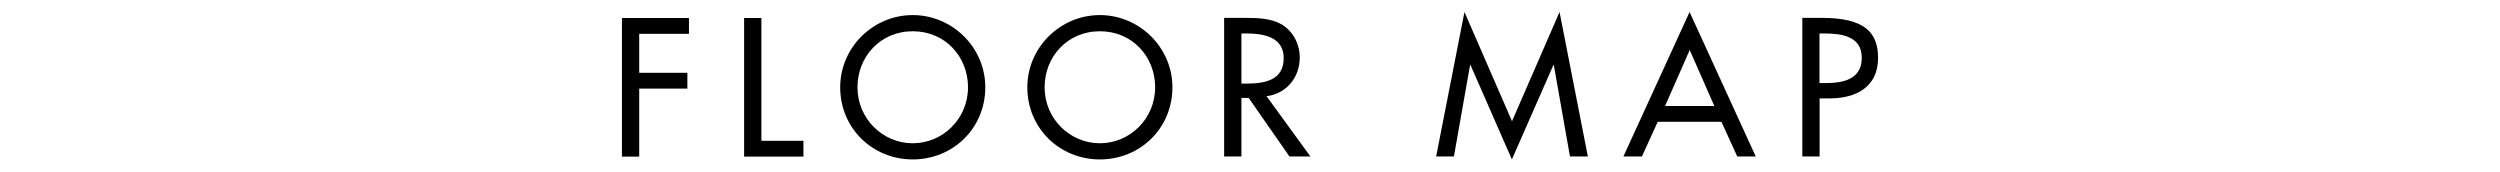 <?xml version="1.0" encoding="utf-8"?>
<!-- Generator: Adobe Illustrator 19.1.0, SVG Export Plug-In . SVG Version: 6.00 Build 0)  -->
<!DOCTYPE svg PUBLIC "-//W3C//DTD SVG 1.1//EN" "http://www.w3.org/Graphics/SVG/1.1/DTD/svg11.dtd">
<svg version="1.1" xmlns="http://www.w3.org/2000/svg" xmlns:xlink="http://www.w3.org/1999/xlink" x="0px" y="0px"
	 viewBox="-377 274 204 14" enable-background="new -377 274 204 14" xml:space="preserve">
<path d="M-320.78,276.76v-1.29h-5.47v11.31h1.41v-5.55h3.93v-1.29h-3.93v-3.18H-320.78z"/>
<path d="M-314.87,275.47h-1.41v11.31h4.84v-1.29h-3.43V275.47z"/>
<path d="M-302.52,275.23c-3.24,0-5.92,2.65-5.92,5.89c0,3.36,2.65,5.89,5.92,5.89s5.92-2.53,5.92-5.89
	C-296.6,277.88-299.28,275.23-302.52,275.23z M-302.52,285.69c-2.44,0-4.51-1.99-4.51-4.57c0-2.49,1.86-4.57,4.51-4.57
	c2.65,0,4.51,2.08,4.51,4.57C-298.01,283.7-300.08,285.69-302.52,285.69z"/>
<path d="M-287.25,275.23c-3.24,0-5.92,2.65-5.92,5.89c0,3.36,2.65,5.89,5.92,5.89c3.27,0,5.92-2.53,5.92-5.89
	C-281.33,277.88-284.02,275.23-287.25,275.23z M-287.25,285.69c-2.44,0-4.51-1.99-4.51-4.57c0-2.49,1.86-4.57,4.51-4.57
	c2.65,0,4.51,2.08,4.51,4.57C-282.74,283.7-284.81,285.69-287.25,285.69z"/>
<path d="M-273.65,281.85c1.63-0.2,2.71-1.54,2.71-3.16c0-1.08-0.54-2.14-1.48-2.7c-0.9-0.51-1.98-0.53-2.98-0.53h-1.71v11.31h1.41
	v-4.78h0.59l3.33,4.78h1.71L-273.65,281.85z M-275.7,276.73h0.38c1.39,0,3.07,0.26,3.07,2.02c0,1.8-1.56,2.07-3,2.07h-0.45V276.73z"
	/>
<path d="M-253.63,287.01l3.39-7.71h0.03l1.32,7.47h1.46l-2.31-11.79l-3.88,8.91l-3.88-8.91l-2.31,11.79h1.45l1.32-7.47h0.03
	L-253.63,287.01z"/>
<path d="M-236.53,283.94l1.29,2.83h1.51l-5.4-11.79l-5.4,11.79h1.51l1.29-2.83H-236.53z M-237.11,282.65h-4.02l2.01-4.57
	L-237.11,282.65z"/>
<path d="M-228.52,282.03h0.81c2.14,0,3.96-0.91,3.96-3.3c0-2.07-1.08-3.27-4.56-3.27h-1.62v11.31h1.41V282.03z M-228.52,276.73h0.37
	c1.39,0,3.07,0.21,3.07,1.98c0,1.8-1.56,2.07-3,2.07h-0.45V276.73z"/>
</svg>
